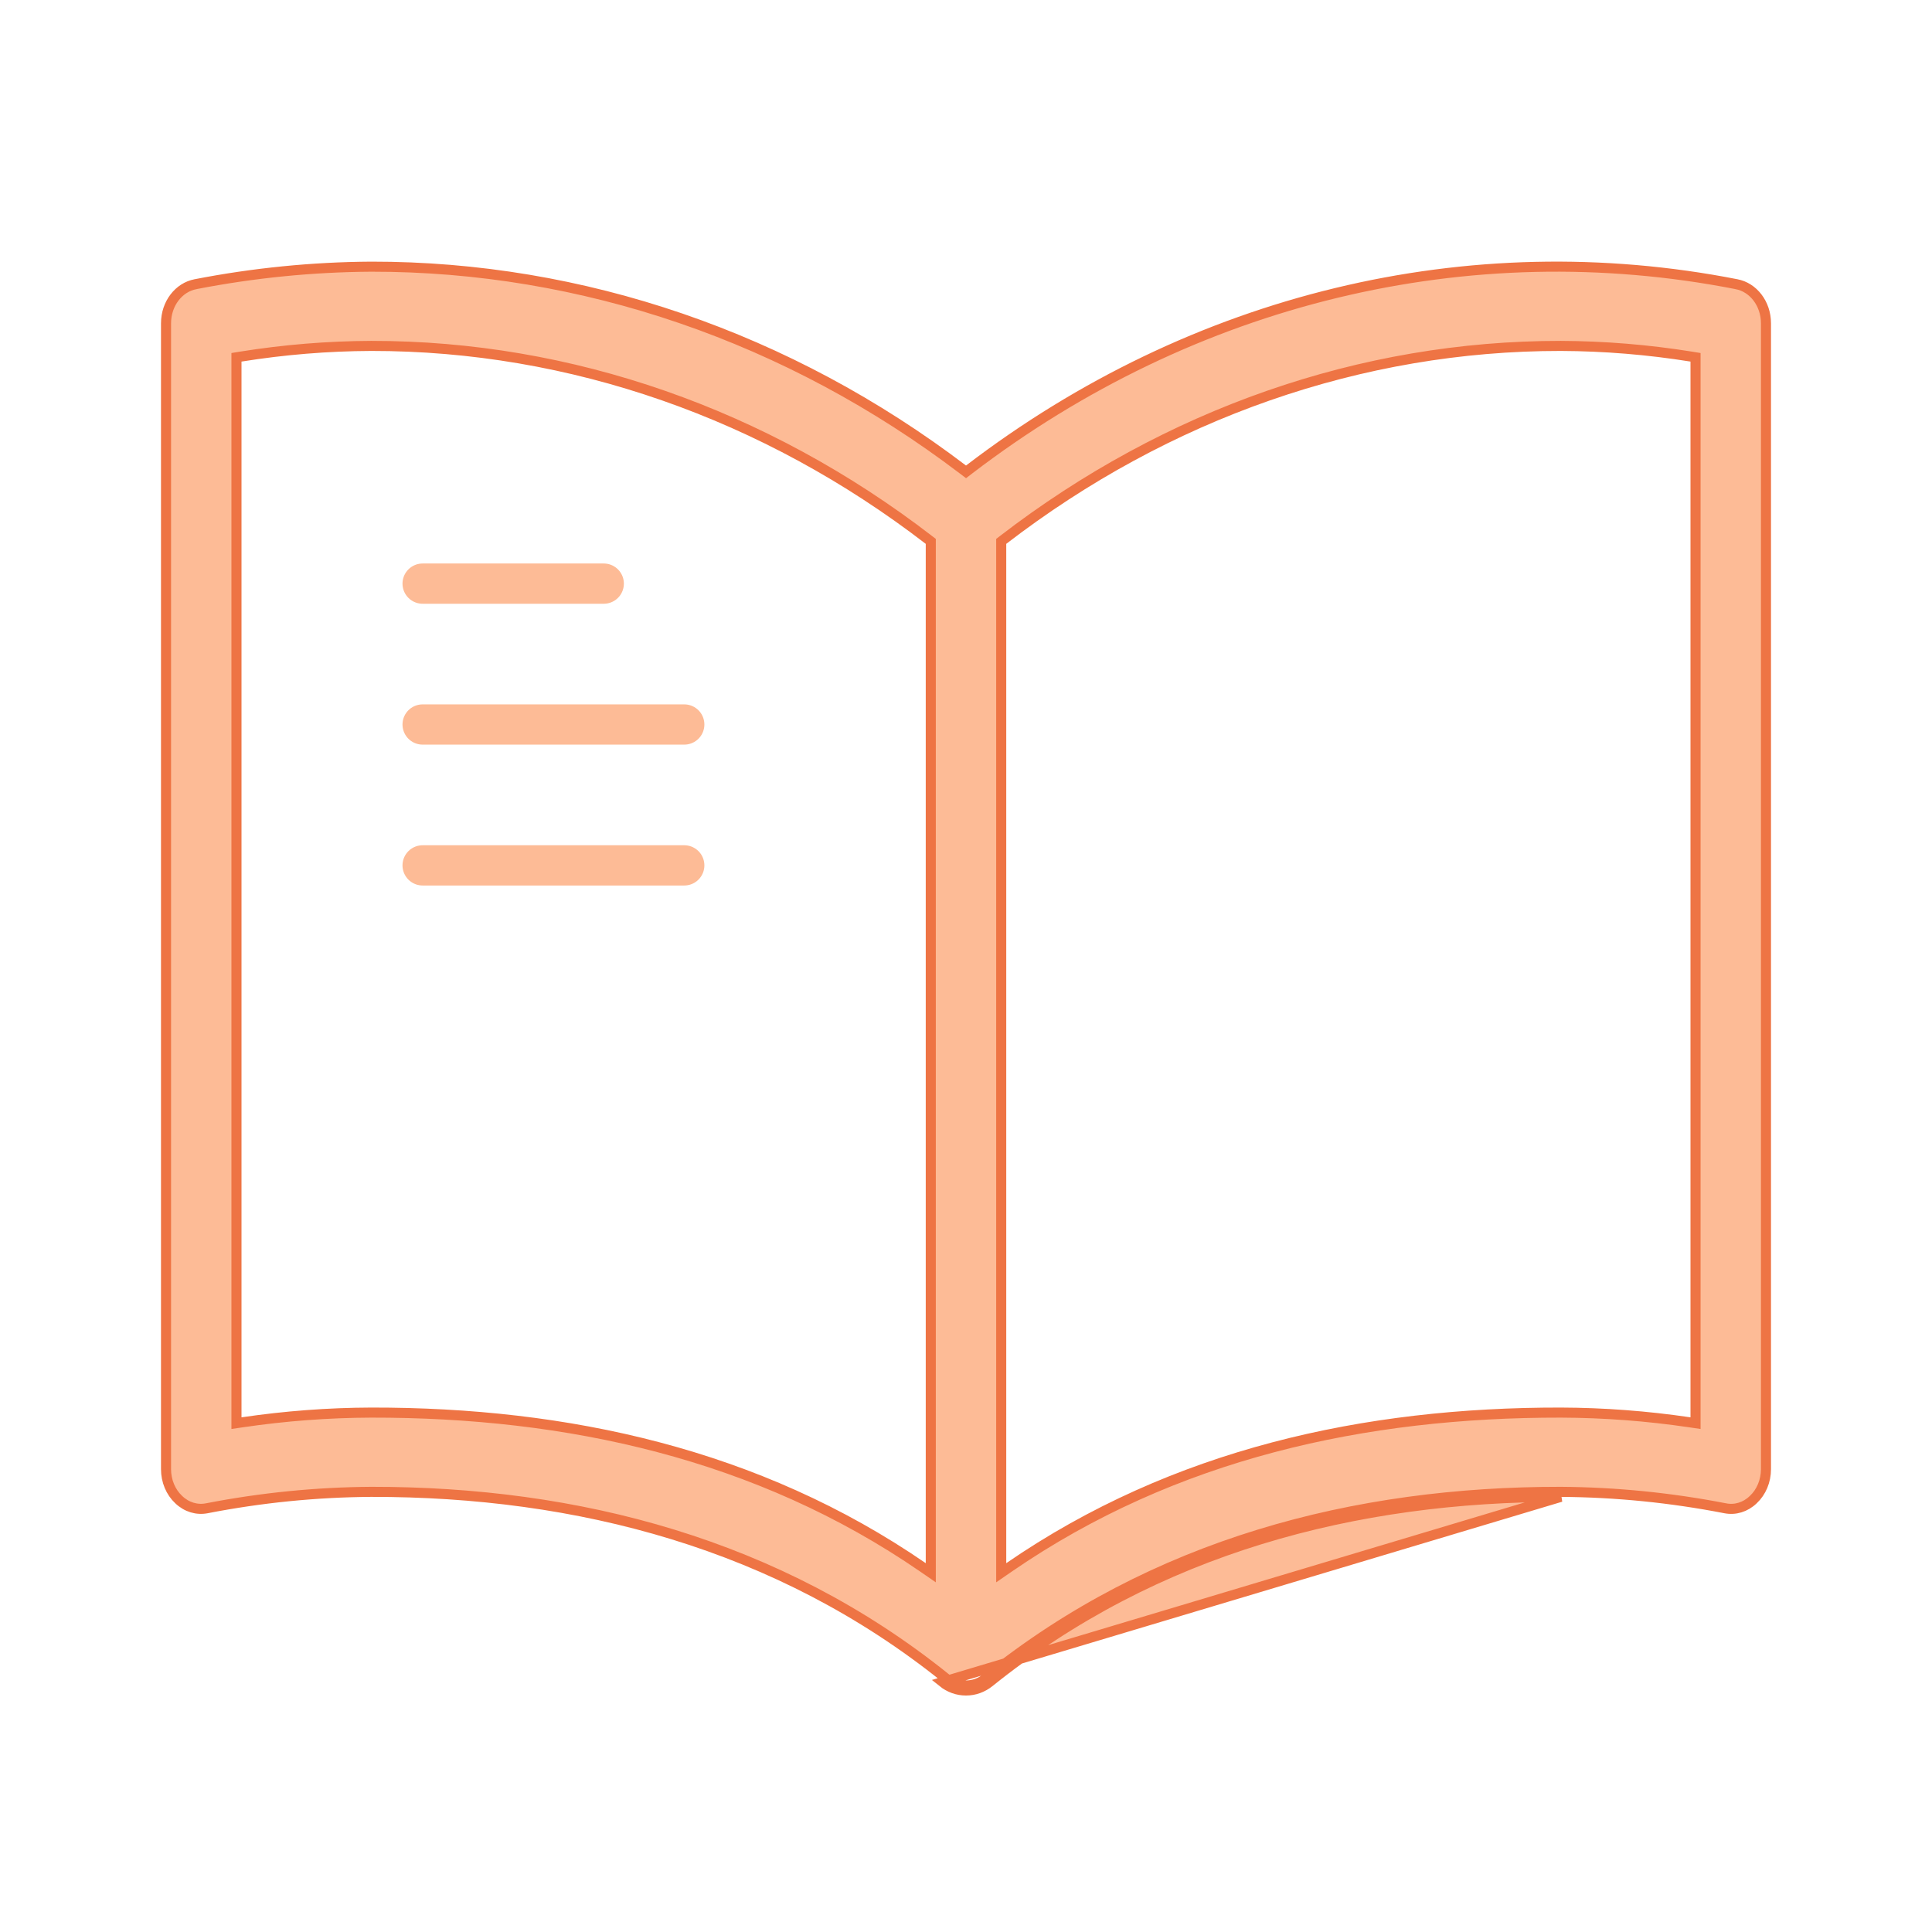 <svg width="96" height="96" viewBox="0 0 96 96" fill="none" xmlns="http://www.w3.org/2000/svg">
<path d="M86.284 14.121L86.286 14.122C87.114 14.276 87.75 15.083 87.75 16.064V73.001V73.001C87.751 73.589 87.517 74.142 87.122 74.513L87.119 74.515C86.73 74.892 86.214 75.046 85.718 74.944L85.716 74.944C83.021 74.42 80.292 74.147 77.556 74.129H77.555C67.317 74.119 57.32 76.701 49.011 83.385L49.011 83.385C48.714 83.625 48.361 83.751 48.001 83.75H47.999C47.639 83.751 47.286 83.625 46.989 83.385L46.989 83.385C38.68 76.701 28.683 74.119 18.445 74.129L18.444 74.129C15.708 74.147 12.979 74.42 10.284 74.944L10.283 74.944C9.786 75.044 9.271 74.89 8.88 74.515L8.878 74.513C8.482 74.142 8.249 73.589 8.25 73.001V73.001L8.25 16.064L8.25 16.064C8.25 15.083 8.886 14.276 9.714 14.122L9.714 14.122L9.716 14.121C12.599 13.56 15.519 13.269 18.446 13.251C28.937 13.238 39.188 16.751 47.849 23.331L48.001 23.447L48.152 23.331C59.281 14.818 72.979 11.511 86.284 14.121ZM46.832 83.58C47.171 83.854 47.58 84.001 48 84C48.42 84.001 48.829 83.854 49.168 83.58C57.422 76.94 67.359 74.369 77.555 74.379L46.832 83.58ZM45.858 77.879L46.25 78.149V77.673V27.024V26.901L46.153 26.826C38.022 20.567 28.364 17.179 18.445 17.188L18.444 17.188C16.274 17.197 14.108 17.375 11.96 17.72L11.75 17.754V17.967L11.75 70.427V70.716L12.037 70.674C14.162 70.36 16.303 70.198 18.446 70.191C28.169 70.179 37.646 72.229 45.858 77.879ZM83.963 70.674L84.25 70.716V70.427V17.967V17.754L84.04 17.72C81.892 17.375 79.726 17.197 77.556 17.188L77.555 17.188C67.636 17.179 57.978 20.567 49.847 26.826L49.75 26.901V27.024V77.673V78.149L50.142 77.879C58.354 72.229 67.831 70.179 77.554 70.191C79.697 70.198 81.838 70.36 83.963 70.674Z" fill="#FDBB96" stroke="#EE7444" stroke-width="0.5"/>
<line x1="21" y1="29" x2="30" y2="29" stroke="#FDBB96" stroke-width="2" stroke-linecap="round"/>
<line x1="21" y1="36" x2="34" y2="36" stroke="#FDBB96" stroke-width="2" stroke-linecap="round"/>
<line x1="21" y1="43" x2="34" y2="43" stroke="#FDBB96" stroke-width="2" stroke-linecap="round"/>
</svg>

